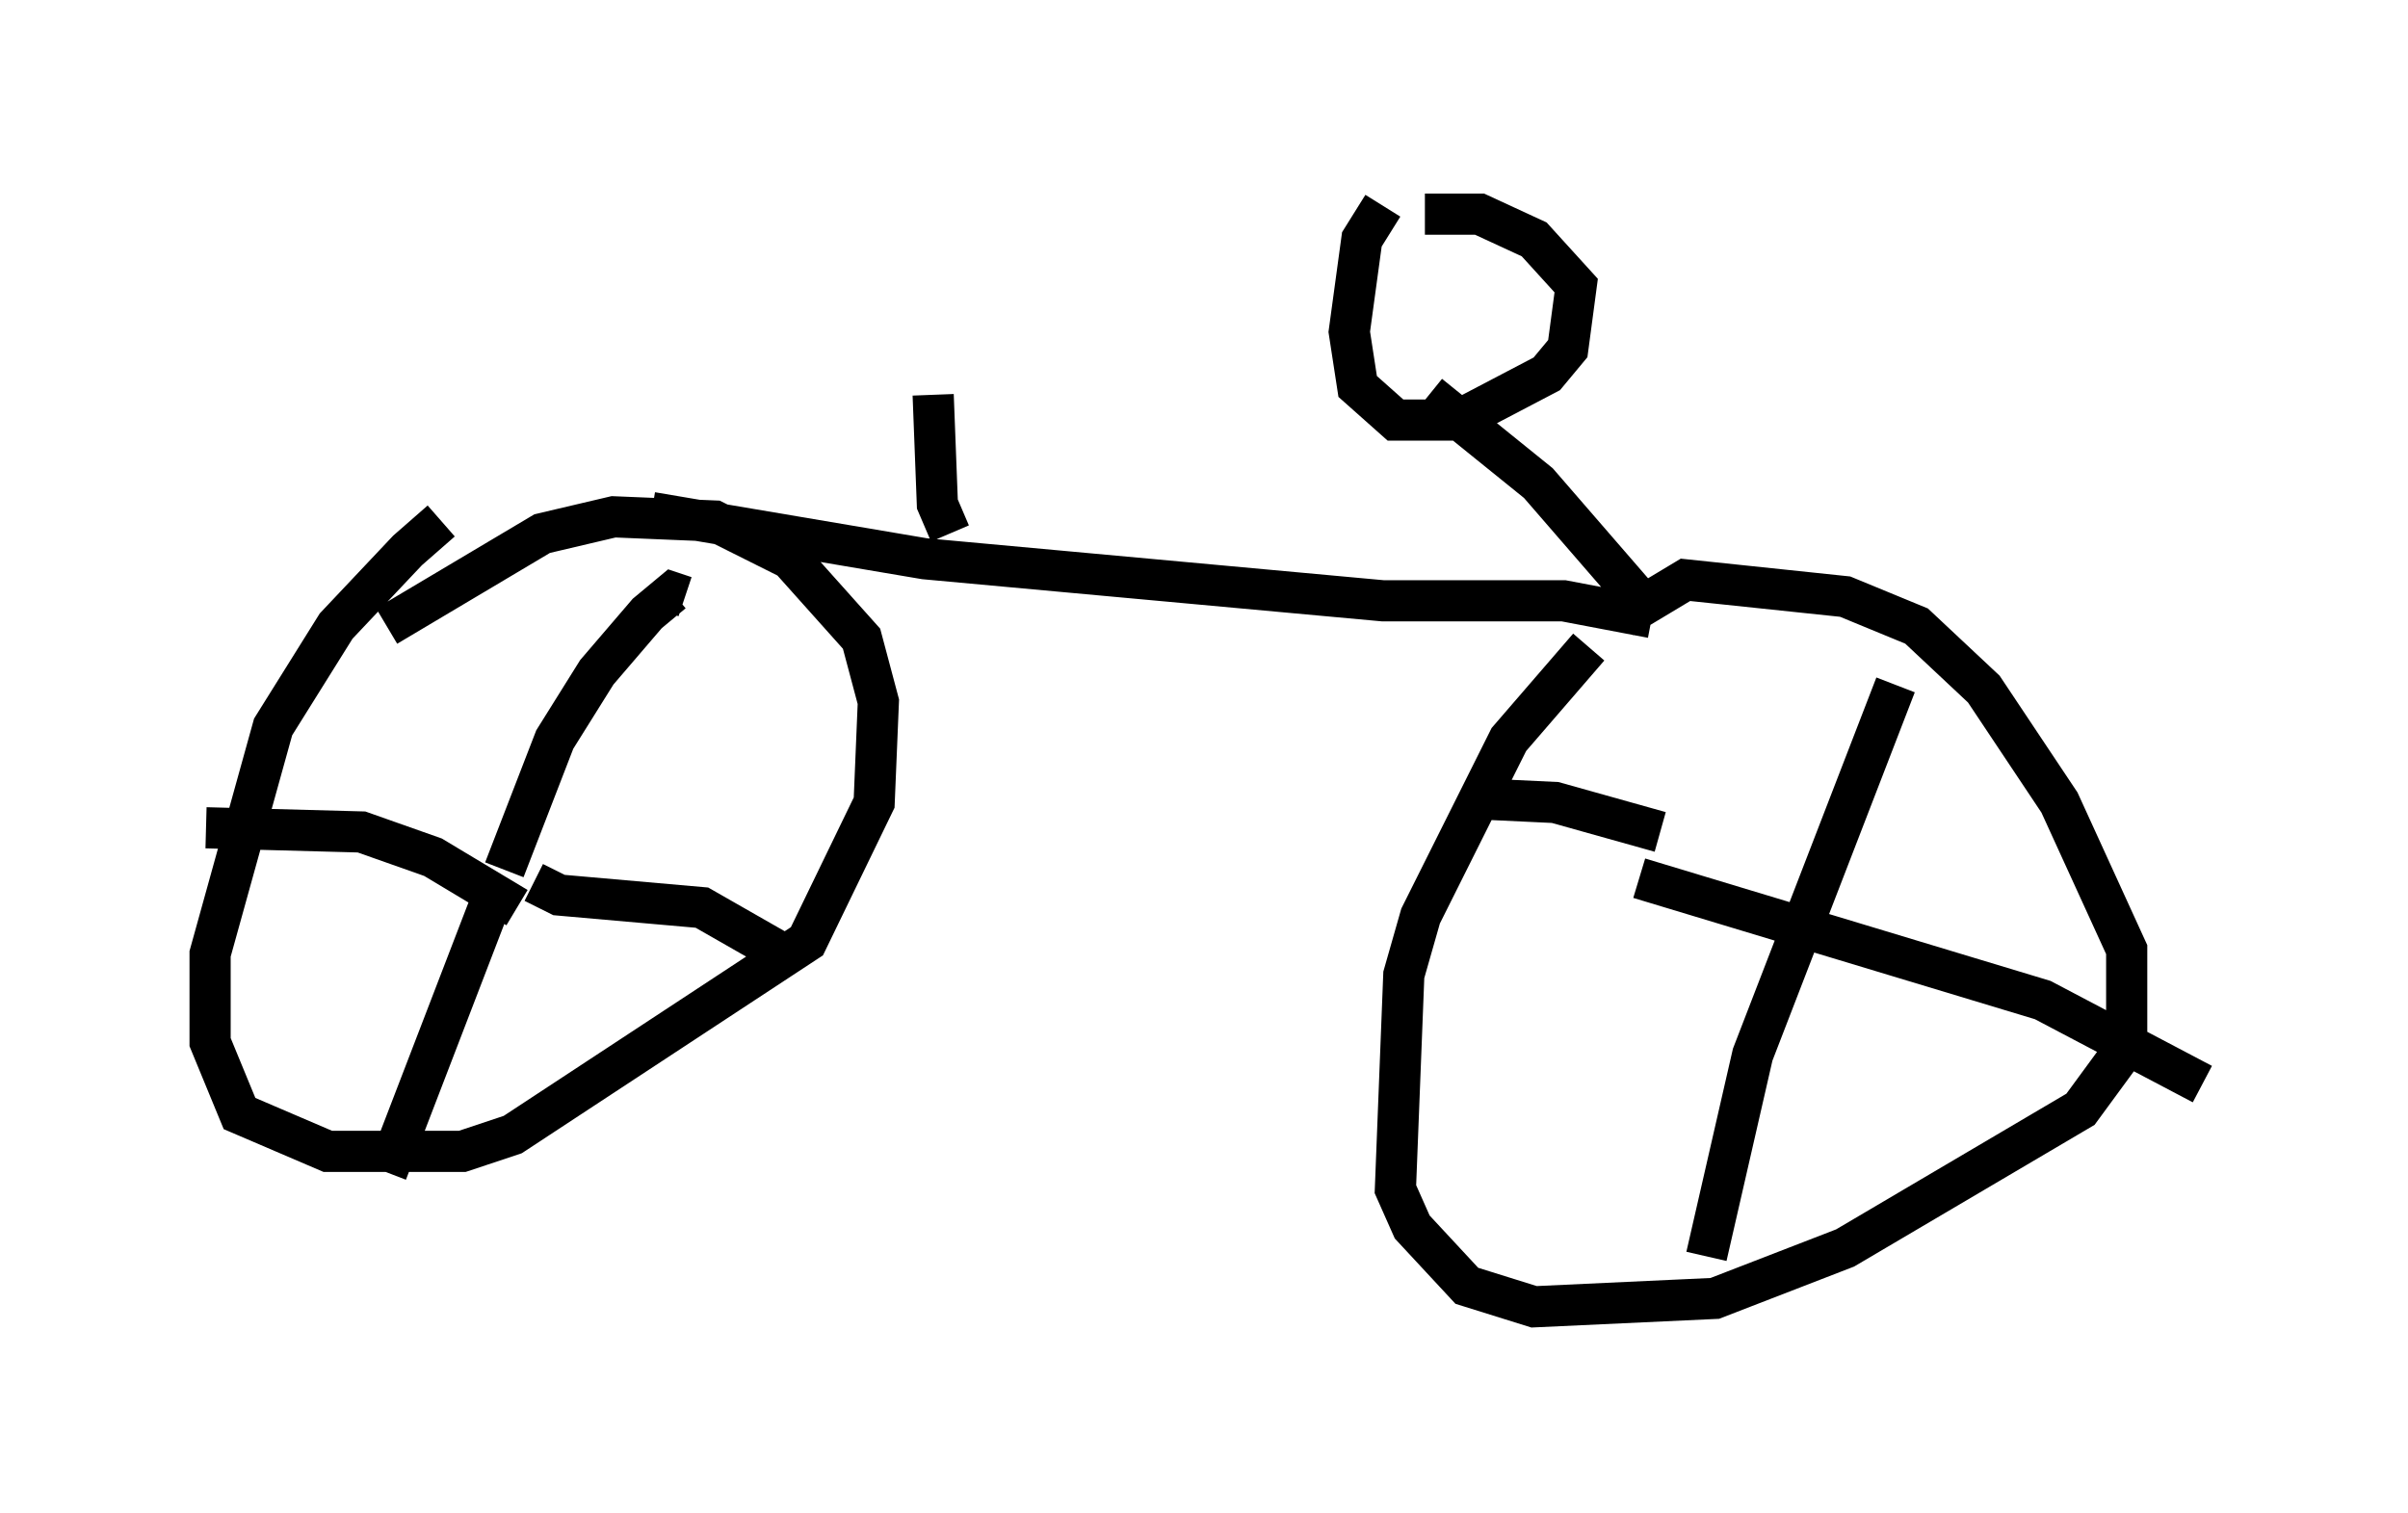<?xml version="1.0" encoding="utf-8" ?>
<svg baseProfile="full" height="36.746" version="1.1" width="58.49" xmlns="http://www.w3.org/2000/svg" xmlns:ev="http://www.w3.org/2001/xml-events" xmlns:xlink="http://www.w3.org/1999/xlink"><defs /><rect fill="white" height="36.746" width="58.49" x="0" y="0" /><path d="M11.84, 12.656 m-1.123, 0.0 l-0.817, 0.715 -1.735, 1.838 l-1.531, 2.45 -1.531, 5.513 l0.0, 2.144 0.715, 1.735 l2.144, 0.919 3.267, 0.0 l1.225, -0.408 7.146, -4.696 l1.633, -3.369 0.102, -2.45 l-0.408, -1.531 -1.735, -1.94 l-1.838, -0.919 -2.45, -0.102 l-1.735, 0.408 -3.777, 2.246 m2.858, 5.921 l1.225, -3.165 1.021, -1.633 l1.225, -1.429 0.613, -0.51 l0.306, 0.102 m-3.675, 6.942 l0.613, 0.306 3.471, 0.306 l2.144, 1.225 m-7.248, -1.429 l-2.552, 6.635 m3.165, -6.431 l-2.042, -1.225 -1.735, -0.613 l-3.777, -0.102 m33.586, -4.39 l-1.94, 2.246 -2.144, 4.288 l-0.408, 1.429 -0.204, 5.206 l0.408, 0.919 1.327, 1.429 l1.633, 0.51 4.39, -0.204 l3.165, -1.225 5.717, -3.369 l1.123, -1.531 0.0, -2.348 l-1.633, -3.573 -1.838, -2.756 l-1.633, -1.531 -1.735, -0.715 l-3.879, -0.408 -1.531, 0.919 m0.408, 6.329 l9.8, 2.96 3.879, 2.042 m-7.452, -9.698 l-3.471, 8.983 -1.123, 4.9 m-1.123, -10.311 l-2.552, -0.715 -2.144, -0.102 m-19.804, -6.942 l6.635, 1.123 11.127, 1.021 l4.39, 0.0 2.144, 0.408 m-0.102, -0.204 l-2.654, -3.063 -2.654, -2.144 m-1.123, -4.594 l-0.51, 0.817 -0.306, 2.246 l0.204, 1.327 0.919, 0.817 l1.531, 0.0 2.144, -1.123 l0.51, -0.613 0.204, -1.531 l-1.021, -1.123 -1.327, -0.613 l-1.327, 0.0 m-11.536, 7.758 l-0.306, -0.715 -0.102, -2.654 " fill="none" stroke="black" stroke-width="1" /></svg>
